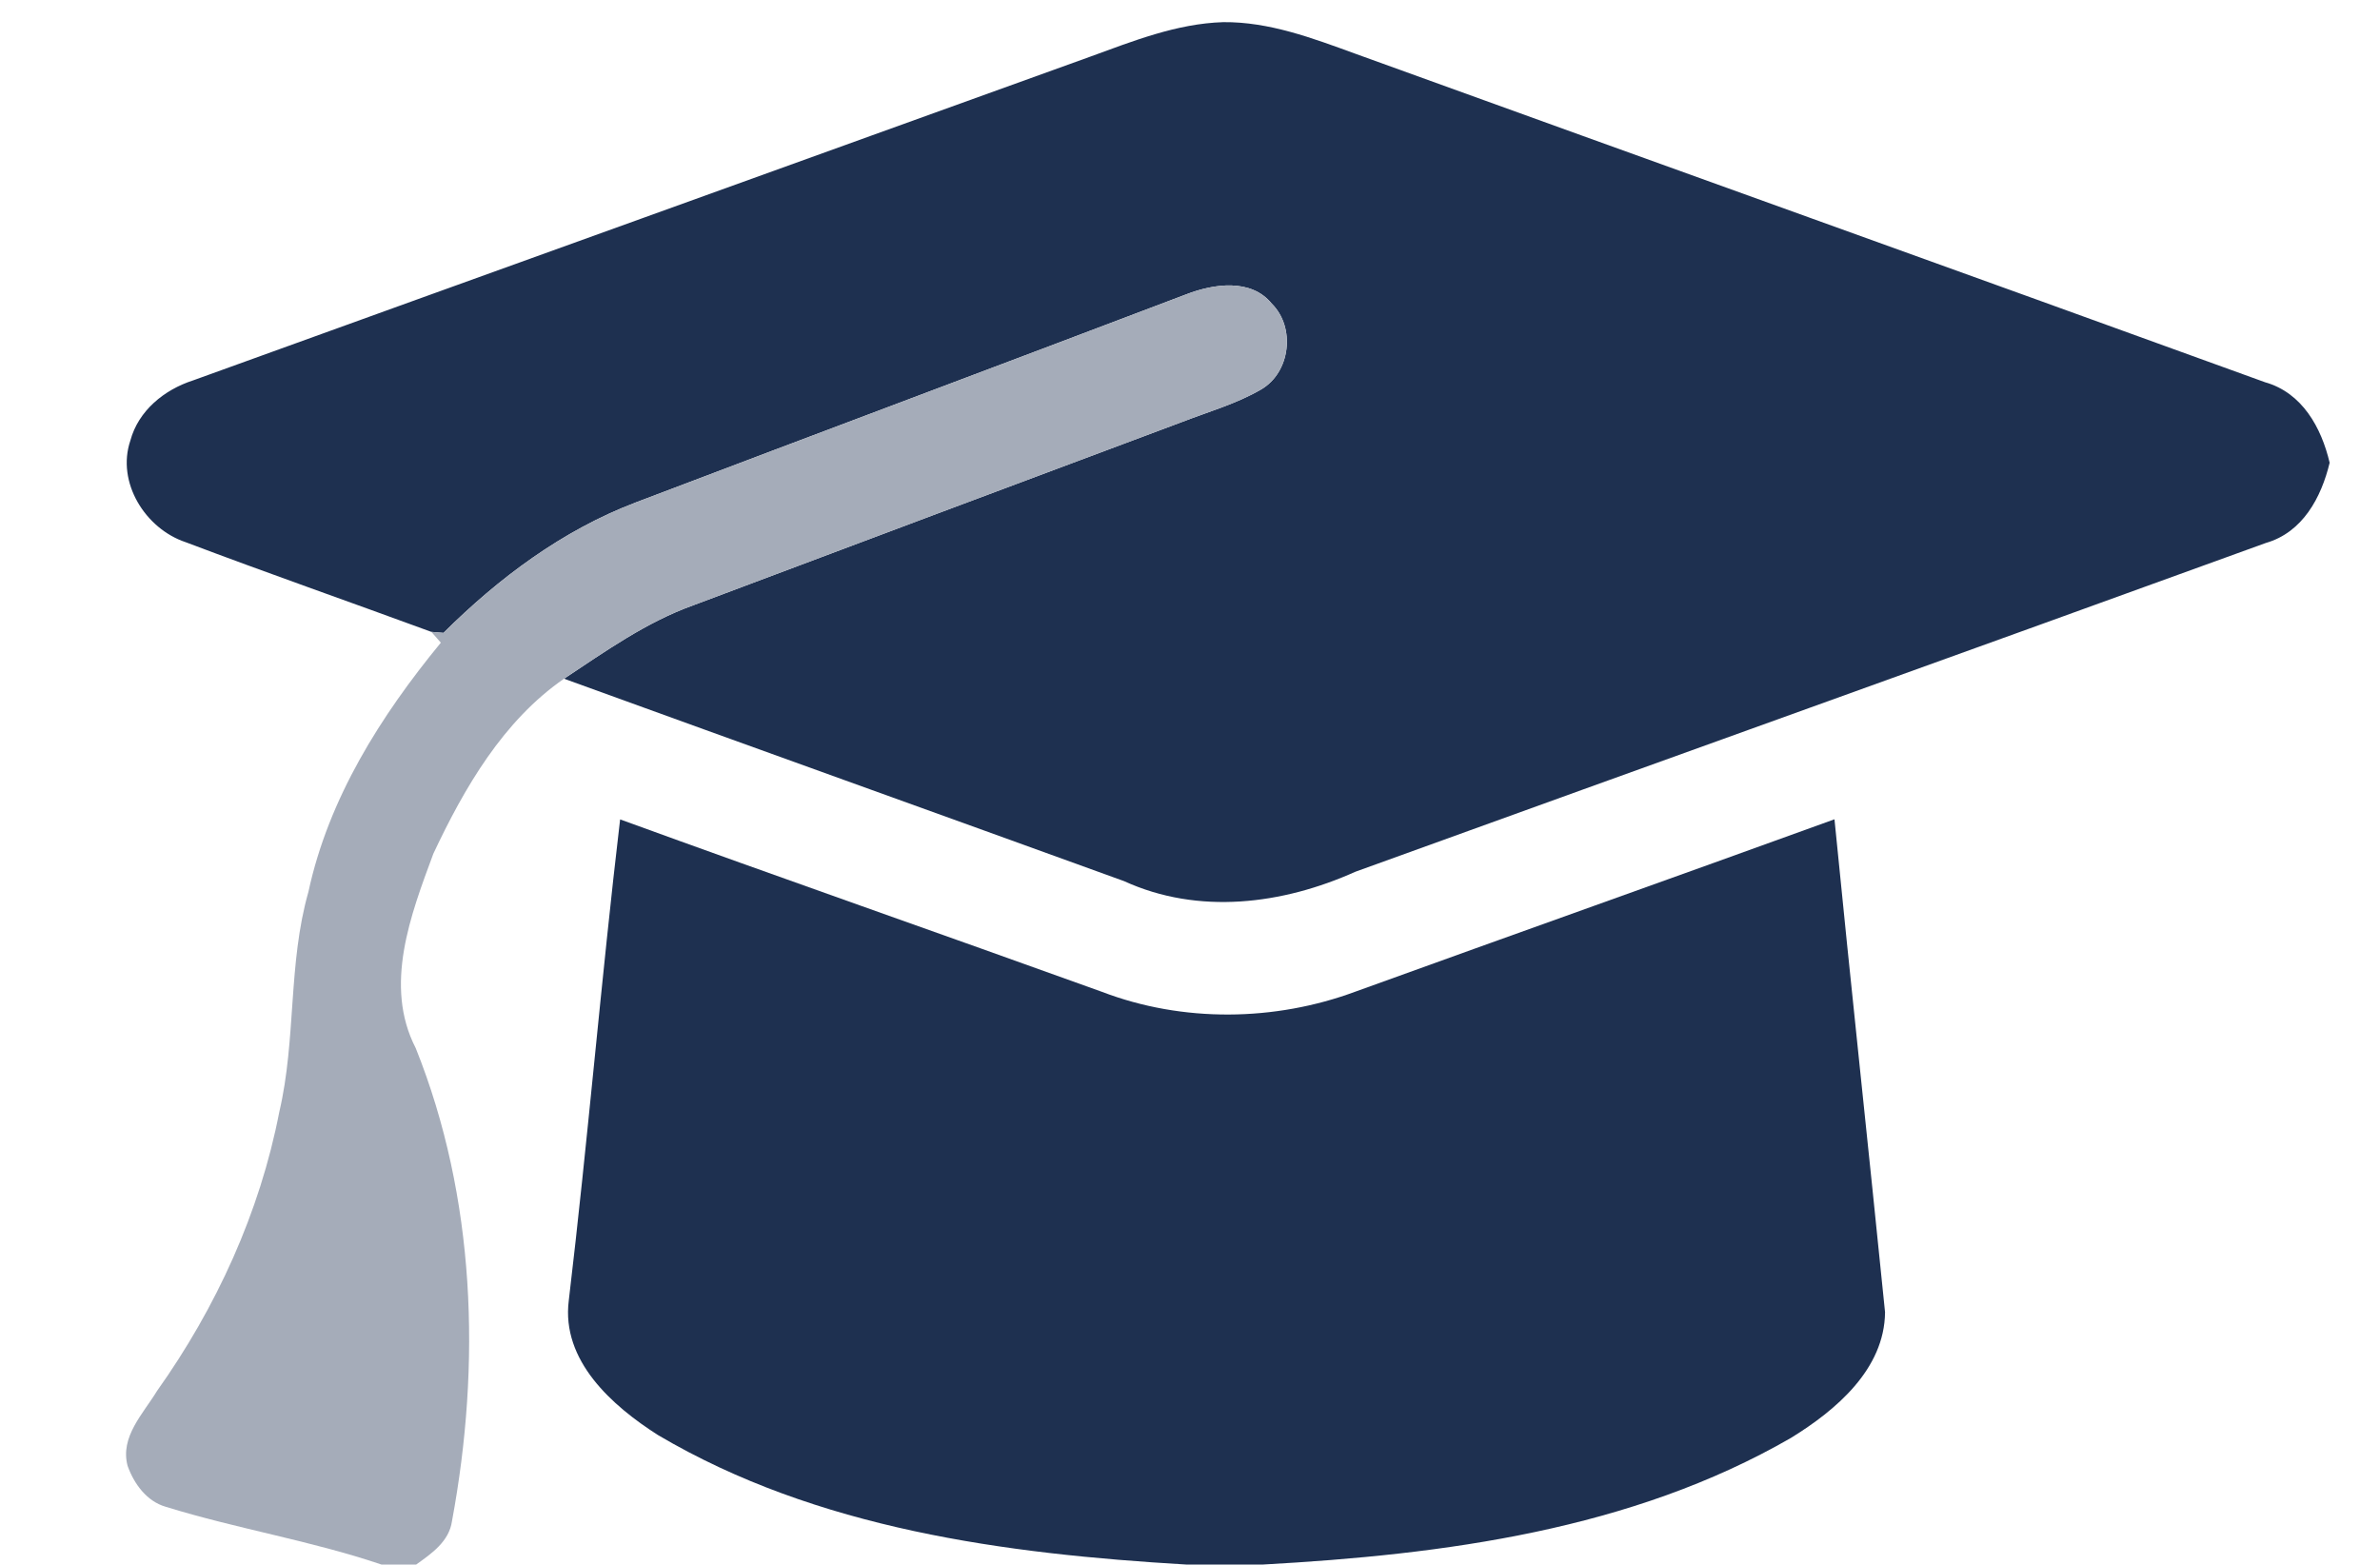 <?xml version="1.0" encoding="UTF-8" ?>
<!DOCTYPE svg PUBLIC "-//W3C//DTD SVG 1.1//EN" "http://www.w3.org/Graphics/SVG/1.1/DTD/svg11.dtd">
<svg width="216pt" height="142pt" viewBox="0 0 216 142" version="1.1" xmlns="http://www.w3.org/2000/svg">
<g id="#ffffffff">
</g>
<g id="#1e3050ff">
<path fill="#1e3050" opacity="1.00" d=" M 98.87 5.17 C 102.80 3.74 106.78 2.14 111.02 2.01 C 115.17 1.97 119.12 3.46 122.96 4.86 C 150.49 14.83 178.05 24.70 205.56 34.69 C 208.94 35.64 210.68 38.81 211.43 42.00 C 210.67 45.16 208.98 48.32 205.64 49.28 C 178.11 59.28 150.54 69.15 123.01 79.12 C 116.40 82.09 108.77 83.06 102.01 79.97 C 85.08 73.83 68.12 67.75 51.19 61.60 C 54.94 59.12 58.64 56.47 62.91 54.94 C 77.70 49.37 92.50 43.83 107.30 38.29 C 109.70 37.36 112.21 36.65 114.45 35.35 C 117.12 33.80 117.60 29.72 115.42 27.56 C 113.54 25.24 110.13 25.76 107.67 26.71 C 91.02 33.04 74.33 39.28 57.68 45.61 C 51.04 48.14 45.26 52.46 40.25 57.44 L 39.15 57.35 C 31.72 54.62 24.25 52.01 16.85 49.21 C 13.19 47.99 10.55 43.78 11.83 39.99 C 12.56 37.27 14.91 35.37 17.51 34.53 C 44.62 24.72 71.75 14.97 98.87 5.17 Z" />
<path fill="#1e3050" opacity="1.00" d=" M 123.02 90.00 C 137.50 84.76 152.01 79.61 166.49 74.36 C 167.96 89.28 169.58 104.19 171.08 119.10 C 171.03 124.28 166.61 128.00 162.55 130.50 C 148.05 138.87 131.06 141.09 114.61 142.00 L 107.67 142.00 C 91.21 141.03 74.17 138.78 59.72 130.25 C 55.56 127.60 50.93 123.50 51.62 118.04 C 53.35 103.51 54.56 88.91 56.28 74.37 C 70.83 79.67 85.45 84.77 100.01 90.02 C 107.33 92.82 115.69 92.72 123.02 90.00 Z" />
</g>
<g id="#a5acb9ff">
<path fill="#a5acb9" opacity="1.00" d=" M 107.67 26.71 C 110.13 25.76 113.54 25.24 115.42 27.56 C 117.60 29.72 117.12 33.80 114.45 35.35 C 112.21 36.65 109.70 37.36 107.30 38.29 C 92.50 43.83 77.70 49.37 62.91 54.94 C 58.64 56.47 54.94 59.12 51.19 61.60 C 45.66 65.42 42.14 71.51 39.33 77.48 C 37.28 83.01 34.80 89.45 37.73 95.13 C 43.17 108.70 43.67 123.80 41.02 138.06 C 40.76 139.91 39.17 141.00 37.77 142.00 L 34.62 142.00 C 28.22 139.83 21.51 138.76 15.05 136.76 C 13.32 136.27 12.16 134.67 11.58 133.04 C 10.88 130.41 12.99 128.32 14.24 126.26 C 19.62 118.69 23.58 110.06 25.35 100.91 C 26.89 94.34 26.13 87.47 27.99 80.95 C 29.82 72.45 34.55 64.97 40.01 58.33 C 39.80 58.09 39.37 57.59 39.15 57.35 L 40.25 57.44 C 45.26 52.46 51.04 48.14 57.68 45.61 C 74.33 39.28 91.02 33.04 107.67 26.71 Z" />
</g>
</svg>
